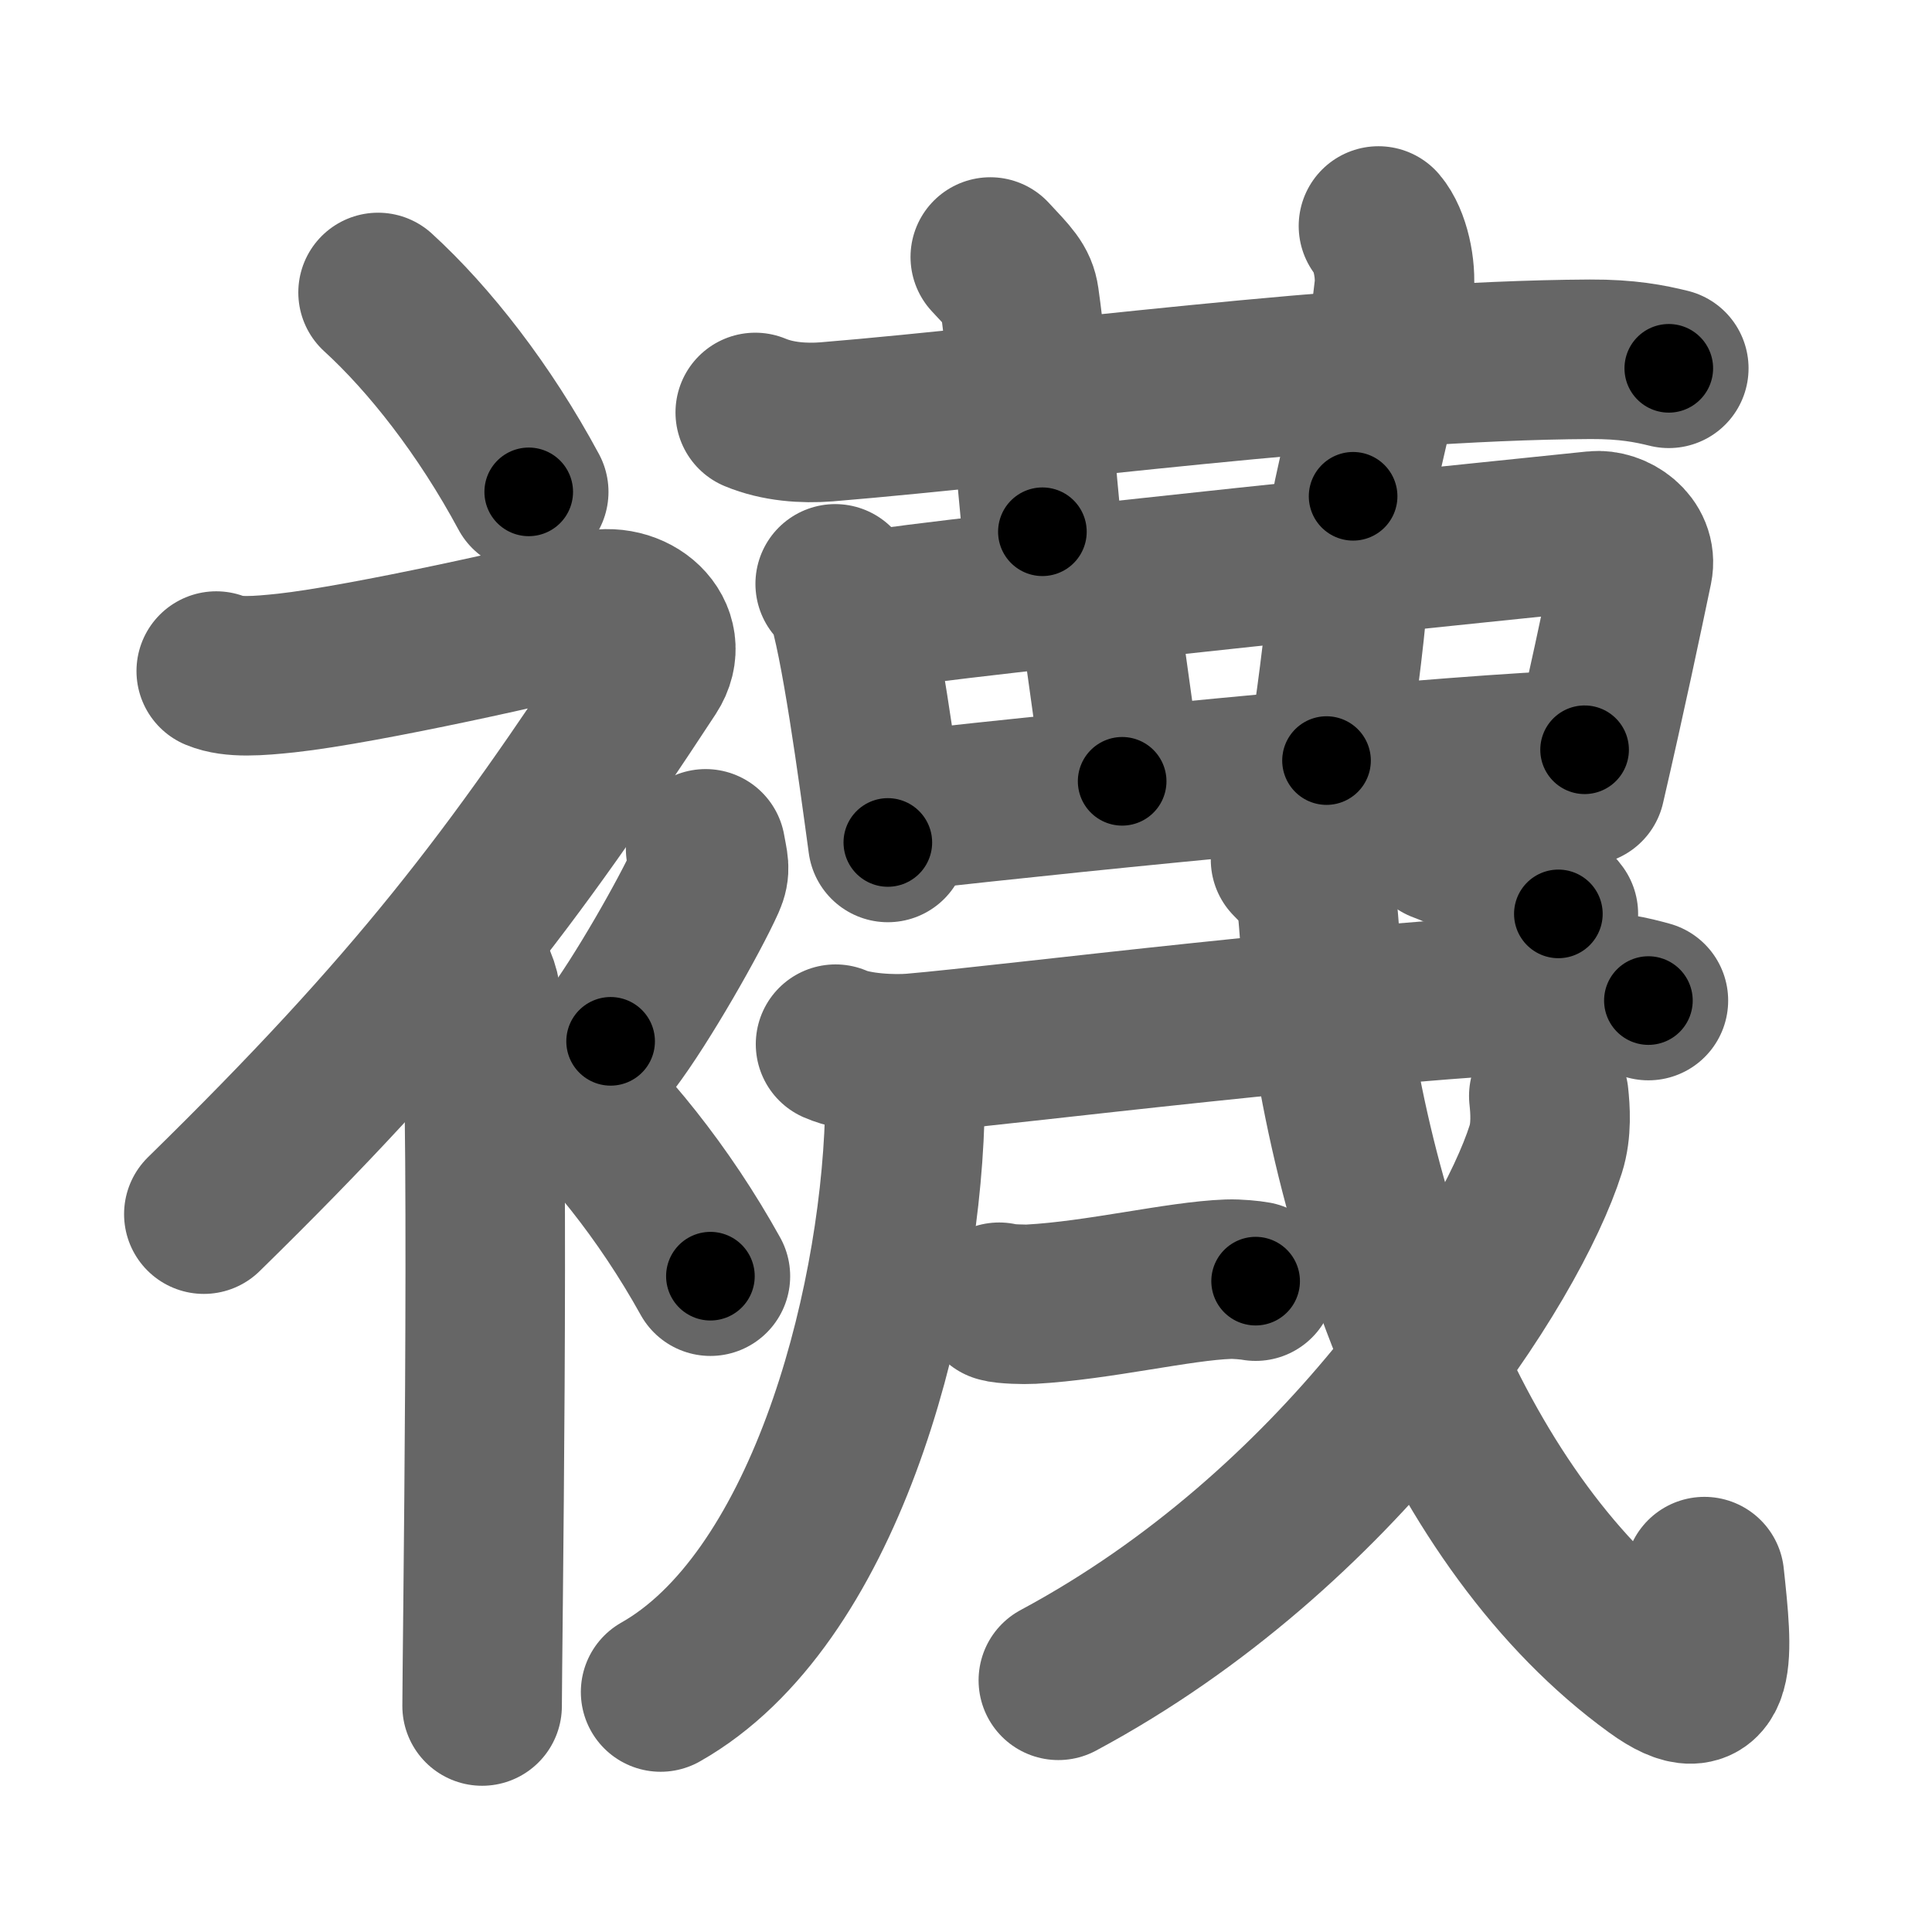 <svg xmlns="http://www.w3.org/2000/svg" width="109" height="109" viewBox="0 0 109 109" id="896a"><g fill="none" stroke="#666" stroke-width="9" stroke-linecap="round" stroke-linejoin="round"><g><g><path d="M21.33,16.5c2.9,2.65,6.01,6.62,8.5,11.25" /><path d="M12.2,37.86c0.94,0.39,2.36,0.28,3.96,0.11c4.34-0.47,14.87-2.83,17.19-3.49c2.33-0.66,4.58,1.33,3.26,3.35C28.86,49.65,23.5,56.75,11.5,68.5" /><path d="M25.66,53.61c0.1,0.25,1.39,1.29,1.49,2.86C27.63,64,27.2,93.68,27.2,96.25" /><path d="M39.81,47.89c0.15,0.89,0.29,1.13,0,1.78c-0.88,1.96-3.6,6.76-5.36,9.08" /><path d="M31.08,60.5c3.07,2.71,6.37,6.76,9,11.5" /></g><g><g><path d="M42.61,23.27c1.27,0.53,2.74,0.63,4.02,0.53c11.66-0.96,29.64-3.46,43.08-3.53c2.11-0.01,3.38,0.25,4.44,0.51" /><path d="M55.87,14.5c1.15,1.23,1.53,1.6,1.64,2.37c0.56,3.88,0.97,10.55,1.3,13.13" /><path d="M77.77,12.75c0.66,0.77,1.01,2.42,0.88,3.58c-0.46,4.17-1.36,7.24-2.31,11.67" /></g><g><g><path d="M47.12,32.94c0.24,0.23,0.48,0.43,0.59,0.72c0.82,2.33,1.81,9.68,2.38,13.87" /><path d="M48.61,34.52c5.25-0.91,38.59-4.27,41.38-4.57c1.02-0.11,2.4,0.79,2.13,2.1c-0.57,2.73-1.48,7.06-2.68,12.25" /><path d="M61.06,33.22c0.77,0.28,0.92,0.94,1.02,1.71c0.38,2.82,1.1,7.78,1.23,9.15" /><path d="M75.31,32.25c0.21,0.78,0.77,1.05,0.66,2.21c-0.29,3.03-0.87,7.19-1.13,8.45" /><path d="M50.84,45.77C62,44.5,82.5,42.5,89.4,42.3" /></g><g><g><g><path d="M51.12,59.79c0.04,0.83-0.04,2.13-0.08,3.33c-0.35,11.13-4.63,27.17-13.77,32.34" /></g><g><g><g><path d="M47.14,58.91c1.15,0.51,3.25,0.61,4.39,0.51c5.42-0.46,25.24-3.01,37.46-3.47c1.91-0.07,3.05,0.24,4.01,0.5" /></g></g></g><g><g><path d="M56.37,73.47c0.31,0.11,1.49,0.13,1.8,0.11c3.83-0.21,8.33-1.31,11.12-1.41c0.52-0.02,1.29,0.06,1.55,0.11" /></g></g><g><g><path d="M72.81,48.5c0.97,1.01,1.42,1.28,1.58,3.45C75.64,68.9,82.25,86,93.42,94.1c3.54,2.57,3.22-0.7,2.74-5.15" /></g><g><path d="M87.38,61.83c0.08,0.75,0.17,1.93-0.17,3C85.2,71.17,75.6,86.28,59.71,94.8" /></g><g><g><path d="M81.31,47.54c2.15,0.8,5.6,2.64,6.61,4.02" /></g></g></g></g></g></g></g></g></g><g fill="none" stroke="#000" stroke-width="5" stroke-linecap="round" stroke-linejoin="round"><g><g><path d="M21.33,16.5c2.9,2.65,6.01,6.62,8.5,11.25" stroke-dasharray="14.164" stroke-dashoffset="14.164"><animate attributeName="stroke-dashoffset" values="14.164;14.164;0" dur="0.142s" fill="freeze" begin="0s;896a.click" /></path><path d="M12.2,37.86c0.94,0.39,2.36,0.28,3.96,0.11c4.34-0.47,14.87-2.83,17.19-3.49c2.33-0.66,4.58,1.33,3.26,3.35C28.86,49.65,23.5,56.75,11.5,68.5" stroke-dasharray="67.443" stroke-dashoffset="67.443"><animate attributeName="stroke-dashoffset" values="67.443" fill="freeze" begin="896a.click" /><animate attributeName="stroke-dashoffset" values="67.443;67.443;0" keyTimes="0;0.219;1" dur="0.649s" fill="freeze" begin="0s;896a.click" /></path><path d="M25.66,53.61c0.1,0.25,1.39,1.29,1.49,2.86C27.63,64,27.2,93.68,27.2,96.25" stroke-dasharray="43.074" stroke-dashoffset="43.074"><animate attributeName="stroke-dashoffset" values="43.074" fill="freeze" begin="896a.click" /><animate attributeName="stroke-dashoffset" values="43.074;43.074;0" keyTimes="0;0.601;1" dur="1.08s" fill="freeze" begin="0s;896a.click" /></path><path d="M39.81,47.89c0.15,0.89,0.29,1.13,0,1.78c-0.88,1.96-3.6,6.76-5.36,9.08" stroke-dasharray="12.379" stroke-dashoffset="12.379"><animate attributeName="stroke-dashoffset" values="12.379" fill="freeze" begin="896a.click" /><animate attributeName="stroke-dashoffset" values="12.379;12.379;0" keyTimes="0;0.897;1" dur="1.204s" fill="freeze" begin="0s;896a.click" /></path><path d="M31.08,60.5c3.07,2.71,6.37,6.76,9,11.5" stroke-dasharray="14.671" stroke-dashoffset="14.671"><animate attributeName="stroke-dashoffset" values="14.671" fill="freeze" begin="896a.click" /><animate attributeName="stroke-dashoffset" values="14.671;14.671;0" keyTimes="0;0.891;1" dur="1.351s" fill="freeze" begin="0s;896a.click" /></path></g><g><g><path d="M42.61,23.27c1.27,0.53,2.74,0.63,4.02,0.53c11.66-0.96,29.64-3.46,43.08-3.53c2.11-0.01,3.38,0.25,4.44,0.51" stroke-dasharray="51.814" stroke-dashoffset="51.814"><animate attributeName="stroke-dashoffset" values="51.814" fill="freeze" begin="896a.click" /><animate attributeName="stroke-dashoffset" values="51.814;51.814;0" keyTimes="0;0.723;1" dur="1.869s" fill="freeze" begin="0s;896a.click" /></path><path d="M55.87,14.5c1.15,1.23,1.53,1.6,1.64,2.37c0.56,3.88,0.97,10.55,1.3,13.13" stroke-dasharray="16.129" stroke-dashoffset="16.129"><animate attributeName="stroke-dashoffset" values="16.129" fill="freeze" begin="896a.click" /><animate attributeName="stroke-dashoffset" values="16.129;16.129;0" keyTimes="0;0.921;1" dur="2.03s" fill="freeze" begin="0s;896a.click" /></path><path d="M77.77,12.75c0.66,0.77,1.01,2.42,0.88,3.58c-0.46,4.17-1.36,7.24-2.31,11.67" stroke-dasharray="15.672" stroke-dashoffset="15.672"><animate attributeName="stroke-dashoffset" values="15.672" fill="freeze" begin="896a.click" /><animate attributeName="stroke-dashoffset" values="15.672;15.672;0" keyTimes="0;0.928;1" dur="2.187s" fill="freeze" begin="0s;896a.click" /></path></g><g><g><path d="M47.12,32.94c0.24,0.23,0.48,0.43,0.59,0.72c0.82,2.33,1.81,9.68,2.38,13.87" stroke-dasharray="15.026" stroke-dashoffset="15.026"><animate attributeName="stroke-dashoffset" values="15.026" fill="freeze" begin="896a.click" /><animate attributeName="stroke-dashoffset" values="15.026;15.026;0" keyTimes="0;0.936;1" dur="2.337s" fill="freeze" begin="0s;896a.click" /></path><path d="M48.61,34.52c5.25-0.91,38.59-4.27,41.38-4.57c1.02-0.11,2.4,0.79,2.13,2.1c-0.57,2.73-1.48,7.06-2.68,12.25" stroke-dasharray="57.624" stroke-dashoffset="57.624"><animate attributeName="stroke-dashoffset" values="57.624" fill="freeze" begin="896a.click" /><animate attributeName="stroke-dashoffset" values="57.624;57.624;0" keyTimes="0;0.802;1" dur="2.913s" fill="freeze" begin="0s;896a.click" /></path><path d="M61.06,33.22c0.77,0.28,0.92,0.94,1.02,1.71c0.38,2.82,1.1,7.78,1.23,9.15" stroke-dasharray="11.351" stroke-dashoffset="11.351"><animate attributeName="stroke-dashoffset" values="11.351" fill="freeze" begin="896a.click" /><animate attributeName="stroke-dashoffset" values="11.351;11.351;0" keyTimes="0;0.962;1" dur="3.027s" fill="freeze" begin="0s;896a.click" /></path><path d="M75.31,32.25c0.21,0.78,0.77,1.05,0.66,2.21c-0.29,3.03-0.87,7.19-1.13,8.45" stroke-dasharray="10.877" stroke-dashoffset="10.877"><animate attributeName="stroke-dashoffset" values="10.877" fill="freeze" begin="896a.click" /><animate attributeName="stroke-dashoffset" values="10.877;10.877;0" keyTimes="0;0.965;1" dur="3.136s" fill="freeze" begin="0s;896a.click" /></path><path d="M50.84,45.77C62,44.5,82.5,42.5,89.4,42.3" stroke-dasharray="38.723" stroke-dashoffset="38.723"><animate attributeName="stroke-dashoffset" values="38.723" fill="freeze" begin="896a.click" /><animate attributeName="stroke-dashoffset" values="38.723;38.723;0" keyTimes="0;0.89;1" dur="3.523s" fill="freeze" begin="0s;896a.click" /></path></g><g><g><g><path d="M51.12,59.79c0.04,0.83-0.04,2.13-0.08,3.33c-0.35,11.13-4.63,27.17-13.77,32.34" stroke-dasharray="39.761" stroke-dashoffset="39.761"><animate attributeName="stroke-dashoffset" values="39.761" fill="freeze" begin="896a.click" /><animate attributeName="stroke-dashoffset" values="39.761;39.761;0" keyTimes="0;0.898;1" dur="3.921s" fill="freeze" begin="0s;896a.click" /></path></g><g><g><g><path d="M47.14,58.91c1.15,0.51,3.25,0.61,4.39,0.51c5.42-0.46,25.24-3.01,37.46-3.47c1.91-0.07,3.05,0.24,4.01,0.5" stroke-dasharray="46.142" stroke-dashoffset="46.142"><animate attributeName="stroke-dashoffset" values="46.142" fill="freeze" begin="896a.click" /><animate attributeName="stroke-dashoffset" values="46.142;46.142;0" keyTimes="0;0.895;1" dur="4.382s" fill="freeze" begin="0s;896a.click" /></path></g></g></g><g><g><path d="M56.37,73.47c0.31,0.11,1.49,0.13,1.8,0.11c3.83-0.21,8.33-1.31,11.12-1.41c0.52-0.02,1.29,0.06,1.55,0.11" stroke-dasharray="14.58" stroke-dashoffset="14.58"><animate attributeName="stroke-dashoffset" values="14.58" fill="freeze" begin="896a.click" /><animate attributeName="stroke-dashoffset" values="14.58;14.58;0" keyTimes="0;0.968;1" dur="4.528s" fill="freeze" begin="0s;896a.click" /></path></g></g><g><g><path d="M72.81,48.5c0.97,1.01,1.42,1.28,1.58,3.45C75.64,68.9,82.25,86,93.42,94.1c3.54,2.57,3.22-0.7,2.74-5.15" stroke-dasharray="60.301" stroke-dashoffset="60.301"><animate attributeName="stroke-dashoffset" values="60.301" fill="freeze" begin="896a.click" /><animate attributeName="stroke-dashoffset" values="60.301;60.301;0" keyTimes="0;0.909;1" dur="4.981s" fill="freeze" begin="0s;896a.click" /></path></g><g><path d="M87.38,61.83c0.08,0.75,0.17,1.93-0.17,3C85.2,71.17,75.6,86.28,59.71,94.8" stroke-dasharray="44.488" stroke-dashoffset="44.488"><animate attributeName="stroke-dashoffset" values="44.488" fill="freeze" begin="896a.click" /><animate attributeName="stroke-dashoffset" values="44.488;44.488;0" keyTimes="0;0.918;1" dur="5.426s" fill="freeze" begin="0s;896a.click" /></path></g><g><g><path d="M81.31,47.54c2.15,0.8,5.6,2.64,6.61,4.02" stroke-dasharray="7.806" stroke-dashoffset="7.806"><animate attributeName="stroke-dashoffset" values="7.806" fill="freeze" begin="896a.click" /><animate attributeName="stroke-dashoffset" values="7.806;7.806;0" keyTimes="0;0.986;1" dur="5.504s" fill="freeze" begin="0s;896a.click" /></path></g></g></g></g></g></g></g></g></g></svg>